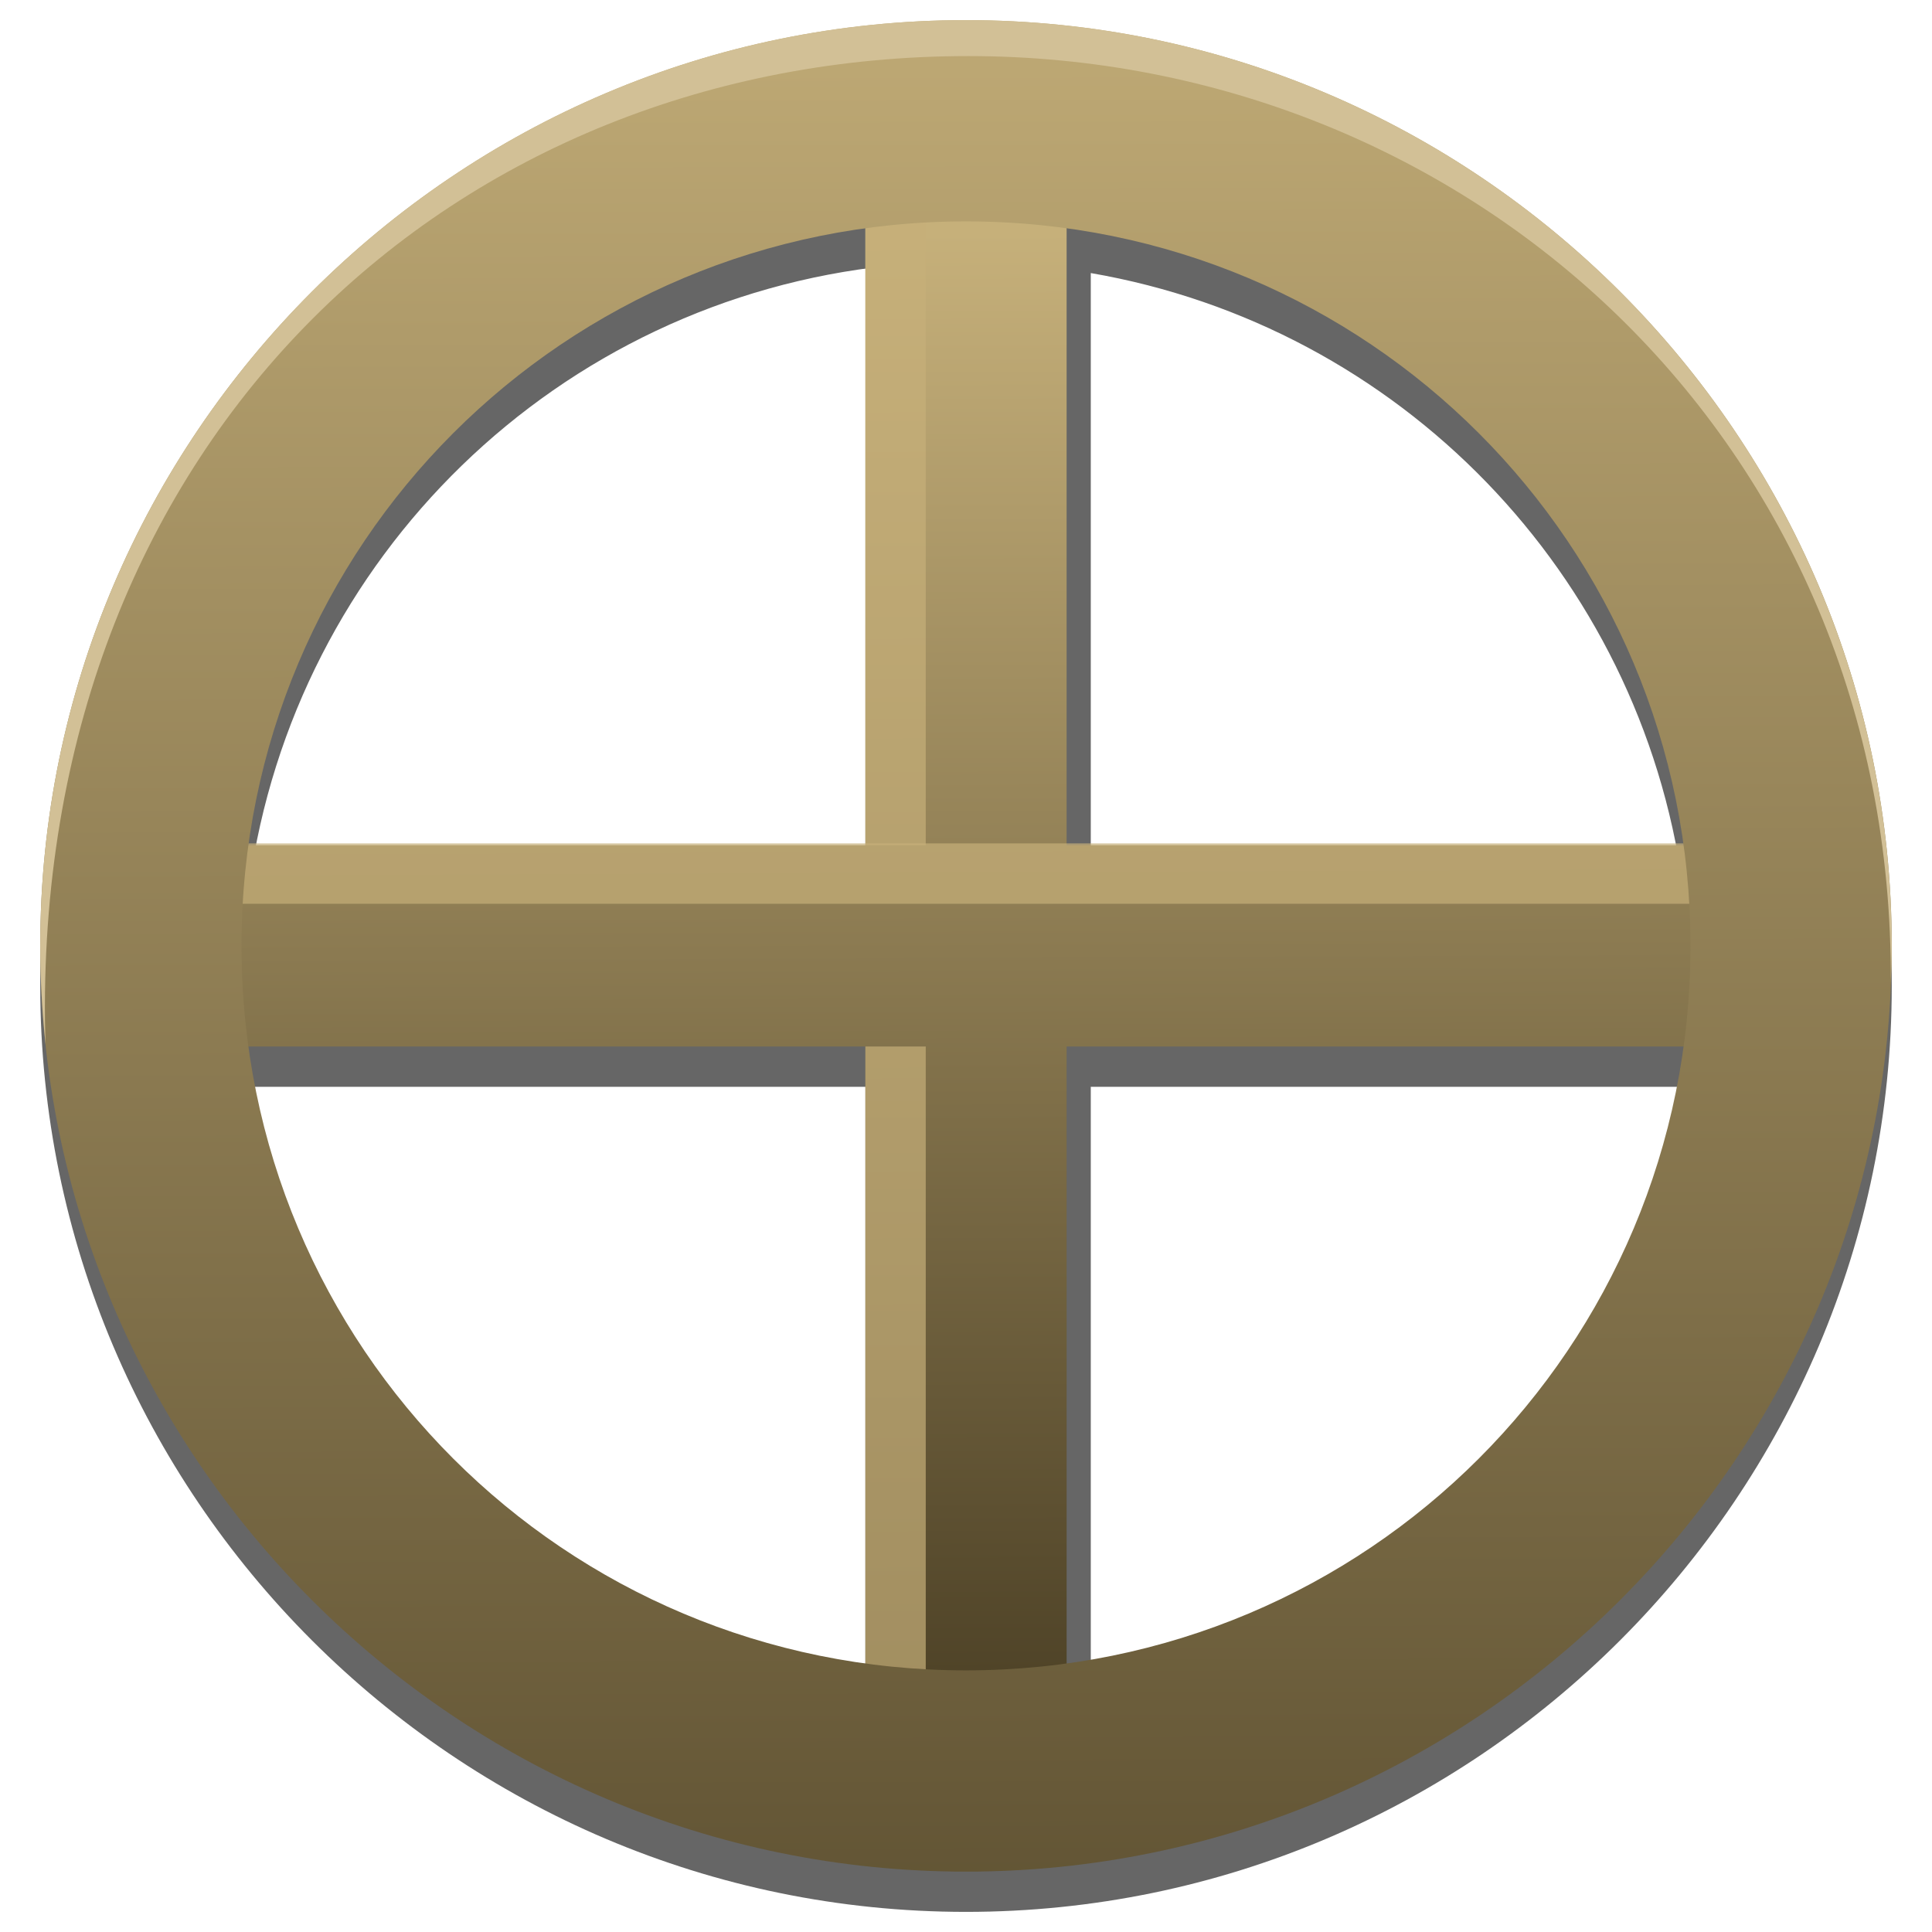<svg width="48" version="1.1" xmlns="http://www.w3.org/2000/svg" height="48" xmlns:xlink="http://www.w3.org/1999/xlink">
<defs id="defs6">
<linearGradient gradientTransform="translate(0,-0.5)" xlink:href="#linearGradient4148" id="linearGradient4154" y1="-2.78" x1="23.955" y2="56.578" x2="24.123" gradientUnits="userSpaceOnUse"/>
<linearGradient id="linearGradient4148">
<stop offset="0" style="stop-color:#c6b07a" id="stop4150"/>
<stop offset="1" style="stop-color:#504428" id="stop4152"/>
</linearGradient>
<linearGradient gradientTransform="translate(0,-0.5)" xlink:href="#linearGradient4148" id="linearGradient4170" y1="6.271" x1="23.926" y2="42.009" x2="24.074" gradientUnits="userSpaceOnUse"/>
<linearGradient gradientTransform="translate(0,-0.5)" xlink:href="#linearGradient4148" id="linearGradient4162" y1="6.271" x1="23.926" y2="42.009" x2="24.074" gradientUnits="userSpaceOnUse"/>
</defs>
<g style="text-decoration-color:#000000;fill-rule:evenodd;stroke:none;stroke-linecap:round;stroke-width:5" id="g11">
<path style="mix-blend-mode:normal;font-family:sans-serif;text-decoration-style:solid;solid-color:#000000;opacity:.6;white-space:normal;color-interpolation-filters:linearRGB;text-transform:none;text-indent:0;text-align:start;text-decoration-line:none;color:#000;image-rendering:auto;color-rendering:auto;isolation:auto;color-interpolation:sRGB;solid-opacity:1;text-rendering:auto;line-height:normal;shape-rendering:auto" id="path4176" d="m 24,1.5 c -12.673,3e-07 -23,10.327 -23,23 0,12.673 10.327,23 23,23 12.673,0 23,-10.327 23,-23 0,-12.673 -10.327,-23 -23,-23 z  m -1.9,5.1 v 15.4 h -15.908 c 1.127,-8.158 7.664,-14.543 15.908,-15.4 z  m 5,.184 c 7.671,1.324 13.637,7.46 14.709,15.217 h -14.709 v -15.217 z  m -20.908,20.217 h 15.908 v 15.4 c -8.244,-0.858 -14.781,-7.242 -15.908,-15.4 z  m 20.908,0 h 14.709 c -1.072,7.757 -7.038,13.893 -14.709,15.217 v -15.217 z "/>
<path style="fill:url(#linearGradient4162)" id="rect4138" d="m 21.5,3.5 5,0 0,40 -5,0 z"/>
<path style="opacity:.7;fill:#c6b07a" id="path4187" d="m 21.5,3.5 1.5,0 0,40 -1.5,0 z"/>
<path style="fill:url(#linearGradient4170)" id="path4146" d="m 4,26 0,-5 40,0 0,5 z"/>
<path style="opacity:.7;fill:#c6b07a" id="path4181" d="m 4,22.454 0,-1.5 40,0 0,1.5 z "/>
<g style="mix-blend-mode:normal;text-decoration-style:solid;font-family:sans-serif;solid-color:#000000;white-space:normal;text-transform:none;text-indent:0;text-align:start;color:#000;text-decoration-line:none;image-rendering:auto;color-rendering:auto;isolation:auto;color-interpolation:sRGB;solid-opacity:1;text-rendering:auto;line-height:normal;shape-rendering:auto" id="g18">
<path style="fill:url(#linearGradient4154);color-interpolation-filters:linearRGB" id="path4136" d="m 24,.5 c -12.673,3e-07 -23,10.327 -23,23 0,12.673 10.327,23 23,23 12.673,0 23,-10.327 23,-23 0,-12.673 -10.327,-23 -23,-23 z  m 0,5 c 9.971,0 18,8.029 18,18 0,9.971 -8.029,18 -18,18 -9.971,0 -18,-8.029 -18,-18 2e-07,-9.971 8.029,-18 18,-18 z "/>
<path style="fill:#d2c096;color-interpolation-filters:linearRGB" id="path4195" d="m 24,.5 c -12.673,3e-07 -23,10.327 -23,23 0,0.828 0.047,1.647 0.133,2.453 -0.005,-0.206 -0.014,-0.411 -0.016,-0.619 -0.14,-14.528 10.233,-23.941 22.941,-23.941 12.4,-6.66134e-16 22.998,9.531 22.918,23.023 0.012,-0.304 0.023,-0.609 0.023,-0.916 0,-12.673 -10.327,-23 -23,-23 Z "/>
</g>
</g>
</svg>

